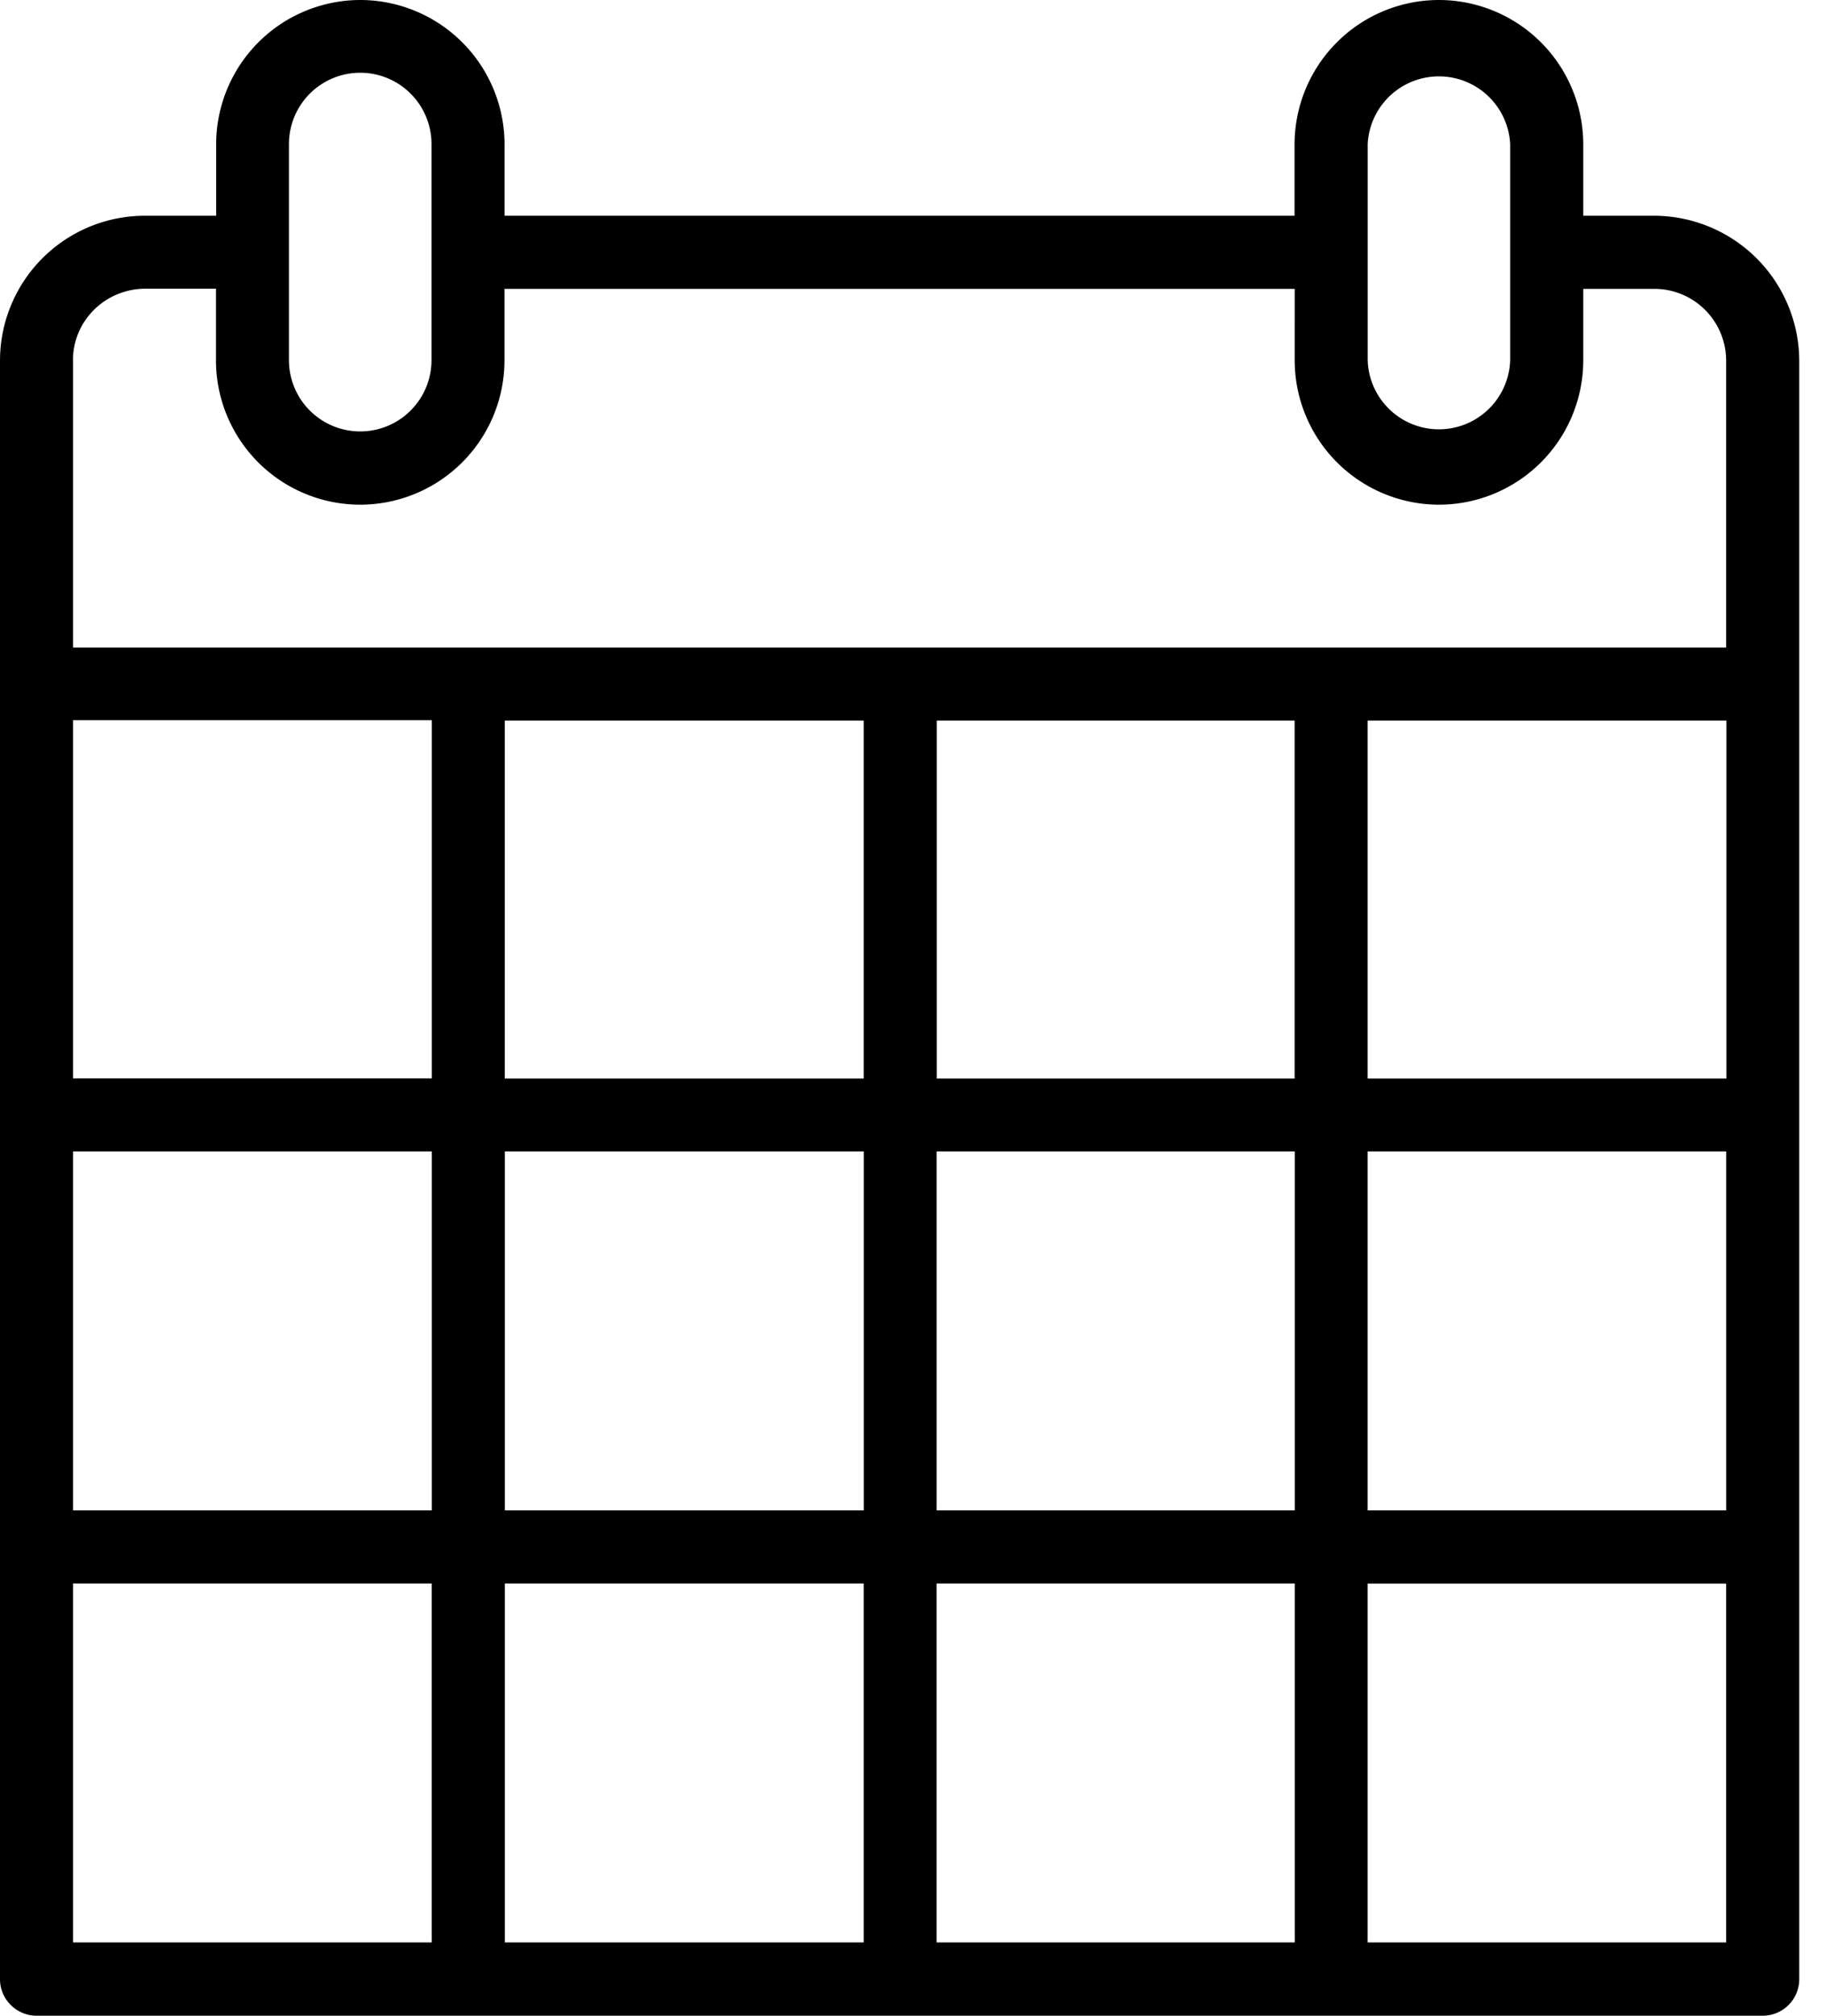 <svg width="29" height="32" viewBox="0 0 29 32" xmlns="http://www.w3.org/2000/svg"><title/><path d="M26.267 3.425h-1.122V2.292A2.295 2.295 0 0 0 22.85 0a2.294 2.294 0 0 0-2.29 2.292v1.133H8.013V2.292A2.294 2.294 0 0 0 5.723 0a2.292 2.292 0 0 0-2.29 2.292v1.133H2.277A2.302 2.302 0 0 0 0 5.72v25.7c0 .32.263.58.58.58h27.417a.58.58 0 0 0 .578-.58V5.72a2.31 2.31 0 0 0-2.308-2.295zm-12.55 8.014v5.683h-5.7V11.44h5.7zm6.844 0v5.683h-5.684V11.44h5.688zm6.857 0v5.683H21.72V11.44h5.694zm-20.56 5.68H1.16v-5.686h5.698v5.686zm-5.7 1.16h5.7v5.698H1.16V18.28zm6.86 0h5.7v5.698h-5.7V18.28zm6.857 0h5.688v5.698h-5.688V18.28zm6.846 0h5.694v5.698H21.72V18.28zm0-15.992a1.133 1.133 0 0 1 2.263 0v3.43a1.132 1.132 0 0 1-2.263 0V2.292zm-17.132 0a1.13 1.13 0 0 1 2.264 0v3.43a1.132 1.132 0 0 1-2.264 0V2.292zm-3.43 3.43c0-.62.506-1.13 1.148-1.134H3.43V5.72a2.292 2.292 0 0 0 2.292 2.292 2.293 2.293 0 0 0 2.29-2.292V4.586h12.55V5.72a2.294 2.294 0 0 0 2.29 2.292 2.294 2.294 0 0 0 2.293-2.292V4.586h1.142a1.14 1.14 0 0 1 1.127 1.134v4.56H1.16V5.72zm0 19.422h5.698v5.698H1.16V25.14zm6.86 0h5.698v5.698H8.018V25.14zm6.856 0h5.688v5.698h-5.688V25.14zm12.54 5.698H21.72V25.14h5.694v5.698z" fill-rule="evenodd"/></svg>